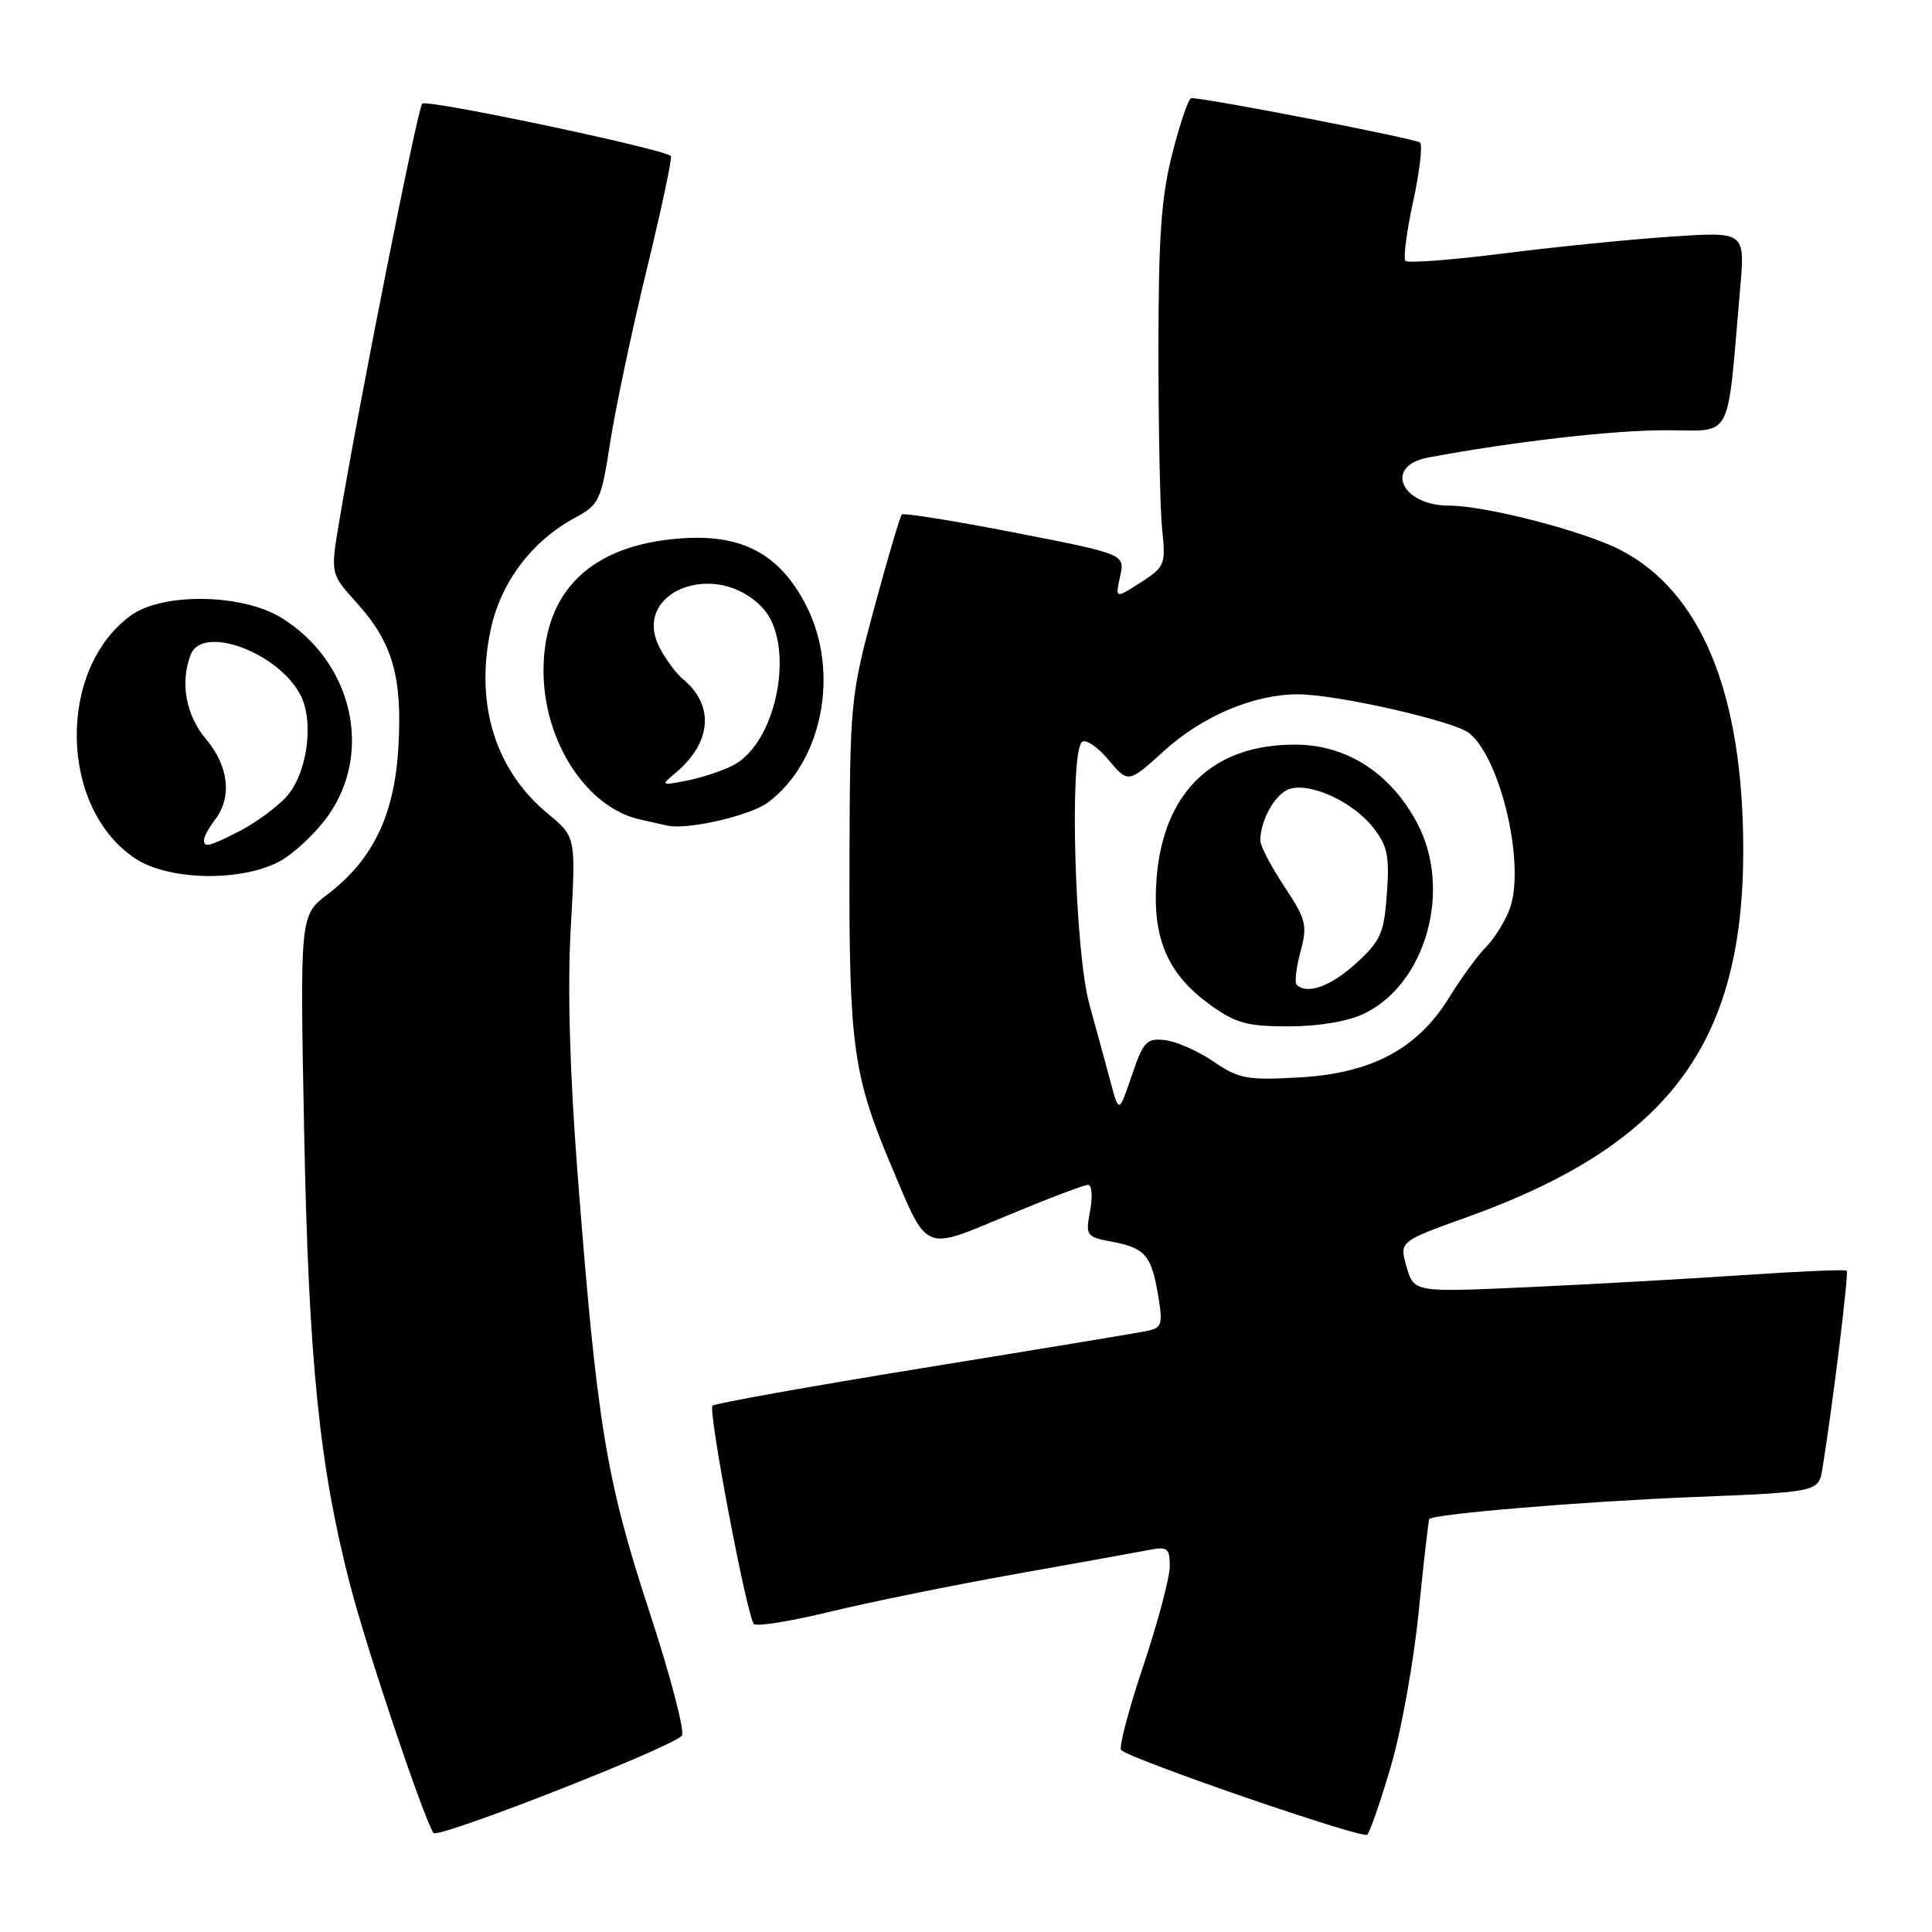 <?xml version="1.0" encoding="UTF-8" standalone="no"?>
<!DOCTYPE svg PUBLIC "-//W3C//DTD SVG 1.1//EN" "http://www.w3.org/Graphics/SVG/1.1/DTD/svg11.dtd" >
<svg xmlns="http://www.w3.org/2000/svg" xmlns:xlink="http://www.w3.org/1999/xlink" version="1.1" viewBox="0 0 256 256">
 <g >
 <path fill="currentColor"
d=" M 90.34 230.01 C 90.81 229.57 88.86 222.13 86.02 213.47 C 80.29 195.99 79.09 188.67 76.51 155.23 C 75.49 141.95 75.18 130.81 75.63 122.92 C 76.31 110.88 76.31 110.88 72.62 107.84 C 65.67 102.11 62.94 93.43 64.99 83.56 C 66.31 77.19 70.44 71.70 76.25 68.57 C 79.41 66.86 79.66 66.32 80.85 58.63 C 81.54 54.16 83.72 43.85 85.69 35.73 C 87.67 27.60 89.11 20.82 88.89 20.66 C 87.48 19.63 56.51 13.11 55.95 13.73 C 55.31 14.44 47.55 53.51 44.92 69.26 C 43.79 76.03 43.79 76.03 47.27 79.88 C 52.02 85.14 53.33 89.67 52.79 99.00 C 52.27 108.00 49.43 113.91 43.42 118.49 C 39.74 121.30 39.74 121.30 40.30 149.90 C 40.90 180.45 42.31 194.29 46.44 210.19 C 48.63 218.62 56.02 240.61 57.43 242.88 C 57.94 243.71 88.47 231.77 90.34 230.01 Z  M 184.31 234.00 C 185.69 229.32 187.34 220.10 187.99 213.50 C 188.65 206.90 189.28 201.40 189.39 201.28 C 190.05 200.60 209.56 198.97 224.09 198.38 C 240.97 197.70 240.97 197.70 241.48 194.60 C 242.77 186.76 245.00 168.67 244.70 168.37 C 244.52 168.19 238.33 168.46 230.94 168.96 C 223.55 169.46 210.72 170.18 202.43 170.56 C 187.36 171.24 187.36 171.24 186.38 167.87 C 185.41 164.50 185.41 164.50 194.33 161.30 C 221.01 151.71 231.02 138.41 230.99 112.57 C 230.97 91.87 225.43 78.38 214.67 72.85 C 209.83 70.36 196.83 67.00 192.04 67.00 C 185.63 67.00 183.32 61.72 189.25 60.62 C 200.60 58.51 213.63 57.01 220.65 57.01 C 229.79 57.00 228.77 58.95 230.59 38.09 C 231.23 30.69 231.23 30.69 221.37 31.36 C 215.94 31.72 205.95 32.73 199.16 33.59 C 192.37 34.45 186.56 34.89 186.24 34.57 C 185.92 34.26 186.37 30.73 187.24 26.75 C 188.11 22.76 188.52 19.22 188.16 18.89 C 187.61 18.38 159.91 12.99 157.86 13.00 C 157.50 13.00 156.38 16.26 155.36 20.25 C 153.87 26.07 153.50 31.25 153.50 46.50 C 153.50 56.95 153.72 67.64 154.00 70.27 C 154.48 74.80 154.34 75.13 151.13 77.19 C 147.77 79.34 147.77 79.34 148.42 76.39 C 149.07 73.43 149.07 73.43 134.49 70.58 C 126.48 69.02 119.73 67.94 119.50 68.17 C 119.26 68.41 117.62 73.98 115.84 80.55 C 112.69 92.26 112.62 92.94 112.56 114.50 C 112.49 138.43 113.06 142.54 118.04 154.34 C 123.00 166.11 122.19 165.76 133.51 161.05 C 138.86 158.82 143.65 157.00 144.16 157.00 C 144.68 157.00 144.80 158.52 144.45 160.44 C 143.82 163.75 143.93 163.90 147.37 164.54 C 151.74 165.36 152.58 166.35 153.47 171.71 C 154.11 175.58 153.97 175.96 151.83 176.39 C 150.55 176.65 137.23 178.85 122.23 181.28 C 107.23 183.72 94.71 185.96 94.41 186.26 C 93.79 186.88 98.96 214.13 99.89 215.18 C 100.23 215.56 104.78 214.83 110.00 213.56 C 115.22 212.29 126.25 210.05 134.50 208.58 C 142.75 207.11 150.74 205.67 152.25 205.38 C 154.70 204.90 155.00 205.13 155.00 207.54 C 155.00 209.03 153.42 214.98 151.48 220.77 C 149.54 226.56 148.23 231.56 148.56 231.89 C 149.79 233.12 180.52 243.70 181.16 243.11 C 181.52 242.77 182.94 238.68 184.31 234.00 Z  M 37.02 114.15 C 38.93 113.13 41.84 110.40 43.48 108.08 C 49.48 99.62 46.67 87.68 37.32 81.88 C 32.13 78.66 21.54 78.49 17.33 81.56 C 7.53 88.70 7.85 107.07 17.90 113.74 C 22.32 116.68 31.87 116.88 37.02 114.15 Z  M 101.77 106.32 C 109.03 100.90 111.32 88.99 106.81 80.21 C 103.32 73.43 98.39 70.77 90.34 71.33 C 78.34 72.16 71.98 78.29 72.02 88.98 C 72.06 98.31 77.76 107.04 84.83 108.59 C 86.30 108.91 87.91 109.27 88.40 109.39 C 91.03 110.01 99.41 108.09 101.77 106.32 Z  M 147.19 143.50 C 146.60 141.30 145.32 136.57 144.33 133.00 C 142.42 126.05 141.68 99.97 143.35 98.33 C 143.81 97.87 145.39 98.92 146.85 100.65 C 149.50 103.80 149.50 103.80 154.24 99.50 C 159.32 94.88 166.14 92.00 171.98 92.00 C 177.10 92.00 192.76 95.56 194.70 97.16 C 198.94 100.66 202.17 114.83 200.02 120.50 C 199.39 122.15 197.99 124.40 196.89 125.50 C 195.80 126.60 193.61 129.60 192.03 132.16 C 187.81 139.00 181.74 142.23 172.12 142.77 C 165.24 143.15 164.14 142.95 160.83 140.68 C 158.80 139.30 155.92 138.01 154.42 137.83 C 151.93 137.53 151.52 137.97 149.97 142.50 C 148.27 147.50 148.27 147.50 147.19 143.50 Z  M 180.69 134.34 C 188.97 130.41 192.48 117.84 187.75 109.00 C 184.26 102.47 178.51 98.74 171.82 98.67 C 160.81 98.56 154.18 104.86 153.26 116.31 C 152.63 124.22 154.63 129.00 160.32 133.12 C 163.73 135.58 165.23 136.00 170.75 136.00 C 174.68 136.00 178.56 135.35 180.69 134.34 Z  M 27.03 111.25 C 27.05 110.84 27.72 109.63 28.53 108.56 C 30.77 105.60 30.30 101.50 27.30 97.94 C 24.62 94.77 23.84 90.46 25.27 86.74 C 26.80 82.75 36.79 86.39 39.78 92.03 C 41.69 95.64 40.71 102.61 37.87 105.66 C 36.56 107.05 33.83 109.05 31.79 110.10 C 27.71 112.19 26.98 112.37 27.03 111.25 Z  M 89.63 102.31 C 94.30 98.35 94.66 93.45 90.54 90.03 C 89.62 89.27 88.21 87.37 87.40 85.81 C 83.57 78.39 94.90 74.00 101.03 80.53 C 105.48 85.27 103.02 98.41 97.12 101.42 C 95.68 102.16 92.92 103.06 91.00 103.44 C 87.53 104.11 87.52 104.10 89.63 102.31 Z  M 171.81 130.48 C 171.52 130.19 171.75 128.22 172.32 126.10 C 173.26 122.57 173.08 121.83 170.17 117.45 C 168.43 114.81 167.00 112.09 167.00 111.39 C 167.00 108.66 168.99 105.14 170.87 104.54 C 173.66 103.66 179.25 106.23 181.93 109.63 C 183.85 112.06 184.13 113.40 183.77 118.39 C 183.40 123.66 182.96 124.65 179.69 127.64 C 176.36 130.69 173.17 131.84 171.81 130.48 Z "/>
</g>
</svg>